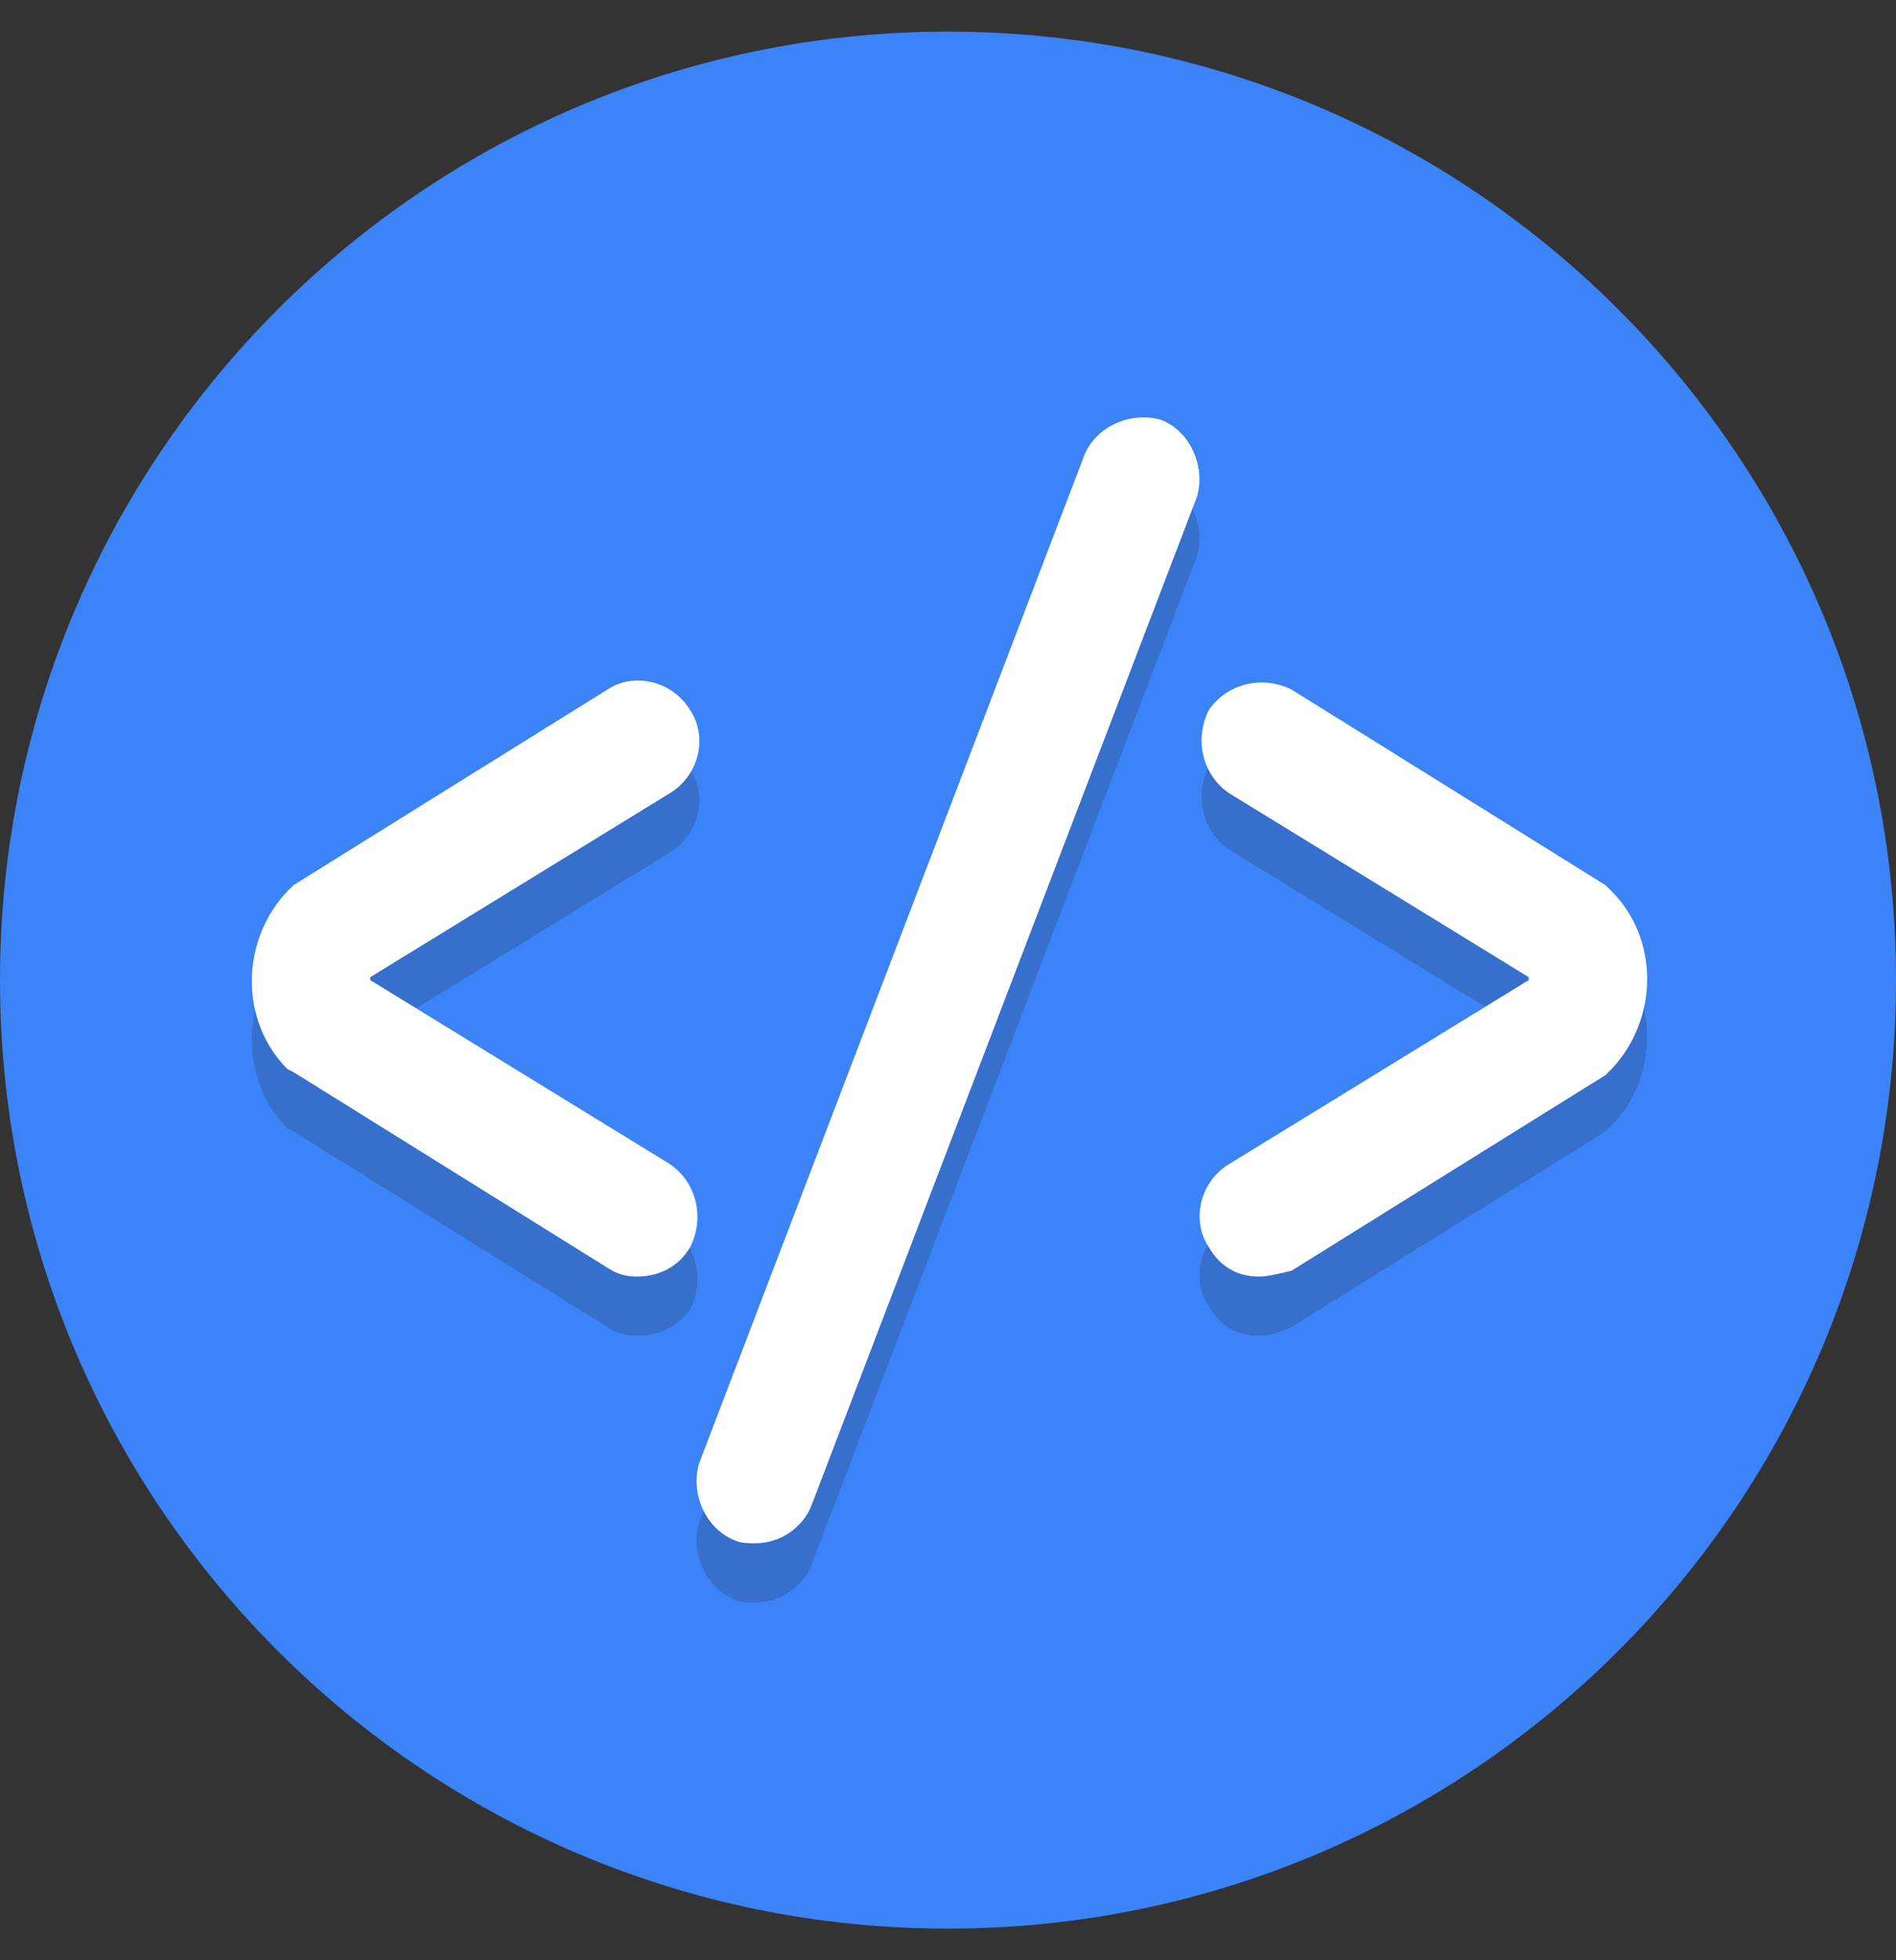 <svg width="30" height="31" viewBox="0 0 30 31" fill="none" xmlns="http://www.w3.org/2000/svg">
<rect x="0" y="0" width="30" height="31" fill="#333333" stroke="none"/>
<path d="M15 30.5C23.284 30.5 30 23.784 30 15.5C30 7.216 23.284 0.5 15 0.5C6.716 0.5 0 7.216 0 15.5C0 23.784 6.716 30.5 15 30.5Z" fill="#3B83F7"/>
<g opacity="0.2">
<path d="M19.922 21.125C19.594 21.125 19.312 20.984 19.125 20.656C18.844 20.234 18.984 19.625 19.453 19.344L24.188 16.438C24.188 16.438 24.188 16.438 24.188 16.391C24.188 16.344 24.188 16.391 24.188 16.344L19.453 13.438C19.031 13.156 18.891 12.594 19.125 12.125C19.406 11.703 19.969 11.563 20.438 11.797L25.406 14.891L25.5 14.984C25.875 15.359 26.062 15.875 26.062 16.391C26.062 16.906 25.875 17.422 25.5 17.797L25.406 17.891L20.438 20.984C20.25 21.078 20.062 21.125 19.922 21.125Z" fill="#231F20"/>
<path d="M10.078 21.125C9.891 21.125 9.75 21.078 9.609 20.984L4.641 17.891L4.547 17.844C4.172 17.469 3.984 16.953 3.984 16.438C3.984 15.922 4.172 15.406 4.547 15.031L4.641 14.938L9.609 11.844C10.031 11.562 10.641 11.703 10.922 12.172C11.203 12.594 11.062 13.203 10.594 13.484L5.859 16.391C5.859 16.391 5.859 16.391 5.859 16.438C5.859 16.484 5.859 16.438 5.859 16.484L10.594 19.391C11.016 19.672 11.156 20.234 10.922 20.703C10.734 20.984 10.406 21.125 10.078 21.125Z" fill="#231F20"/>
</g>
<g opacity="0.2">
<path d="M11.953 25.344C11.859 25.344 11.719 25.344 11.625 25.297C11.156 25.109 10.922 24.547 11.062 24.078L17.156 8.141C17.344 7.672 17.906 7.437 18.375 7.578C18.844 7.766 19.078 8.328 18.938 8.797L12.844 24.734C12.703 25.109 12.328 25.344 11.953 25.344Z" fill="#231F20"/>
</g>
<path d="M19.922 20.188C19.594 20.188 19.312 20.047 19.125 19.719C18.844 19.297 18.984 18.688 19.453 18.406L24.188 15.5V15.453L19.453 12.547C19.031 12.266 18.891 11.703 19.125 11.234C19.406 10.812 19.969 10.672 20.438 10.906L25.406 14L25.5 14.094C26.25 14.844 26.25 16.109 25.5 16.906L25.406 17L20.438 20.094C20.25 20.141 20.062 20.188 19.922 20.188Z" fill="white"/>
<path d="M10.078 20.188C9.891 20.188 9.75 20.141 9.609 20.047L4.641 16.953L4.547 16.906C3.797 16.156 3.797 14.891 4.547 14.094L4.641 14L9.609 10.906C10.031 10.625 10.641 10.766 10.922 11.234C11.203 11.656 11.062 12.266 10.594 12.547L5.859 15.453V15.5L10.594 18.406C11.016 18.688 11.156 19.25 10.922 19.719C10.734 20.047 10.406 20.188 10.078 20.188Z" fill="white"/>
<path d="M11.953 24.406C11.859 24.406 11.719 24.406 11.625 24.359C11.156 24.172 10.922 23.609 11.062 23.141L17.156 7.203C17.344 6.734 17.906 6.5 18.375 6.641C18.844 6.828 19.078 7.391 18.938 7.859L12.844 23.797C12.703 24.172 12.328 24.406 11.953 24.406Z" fill="white"/>
</svg>

